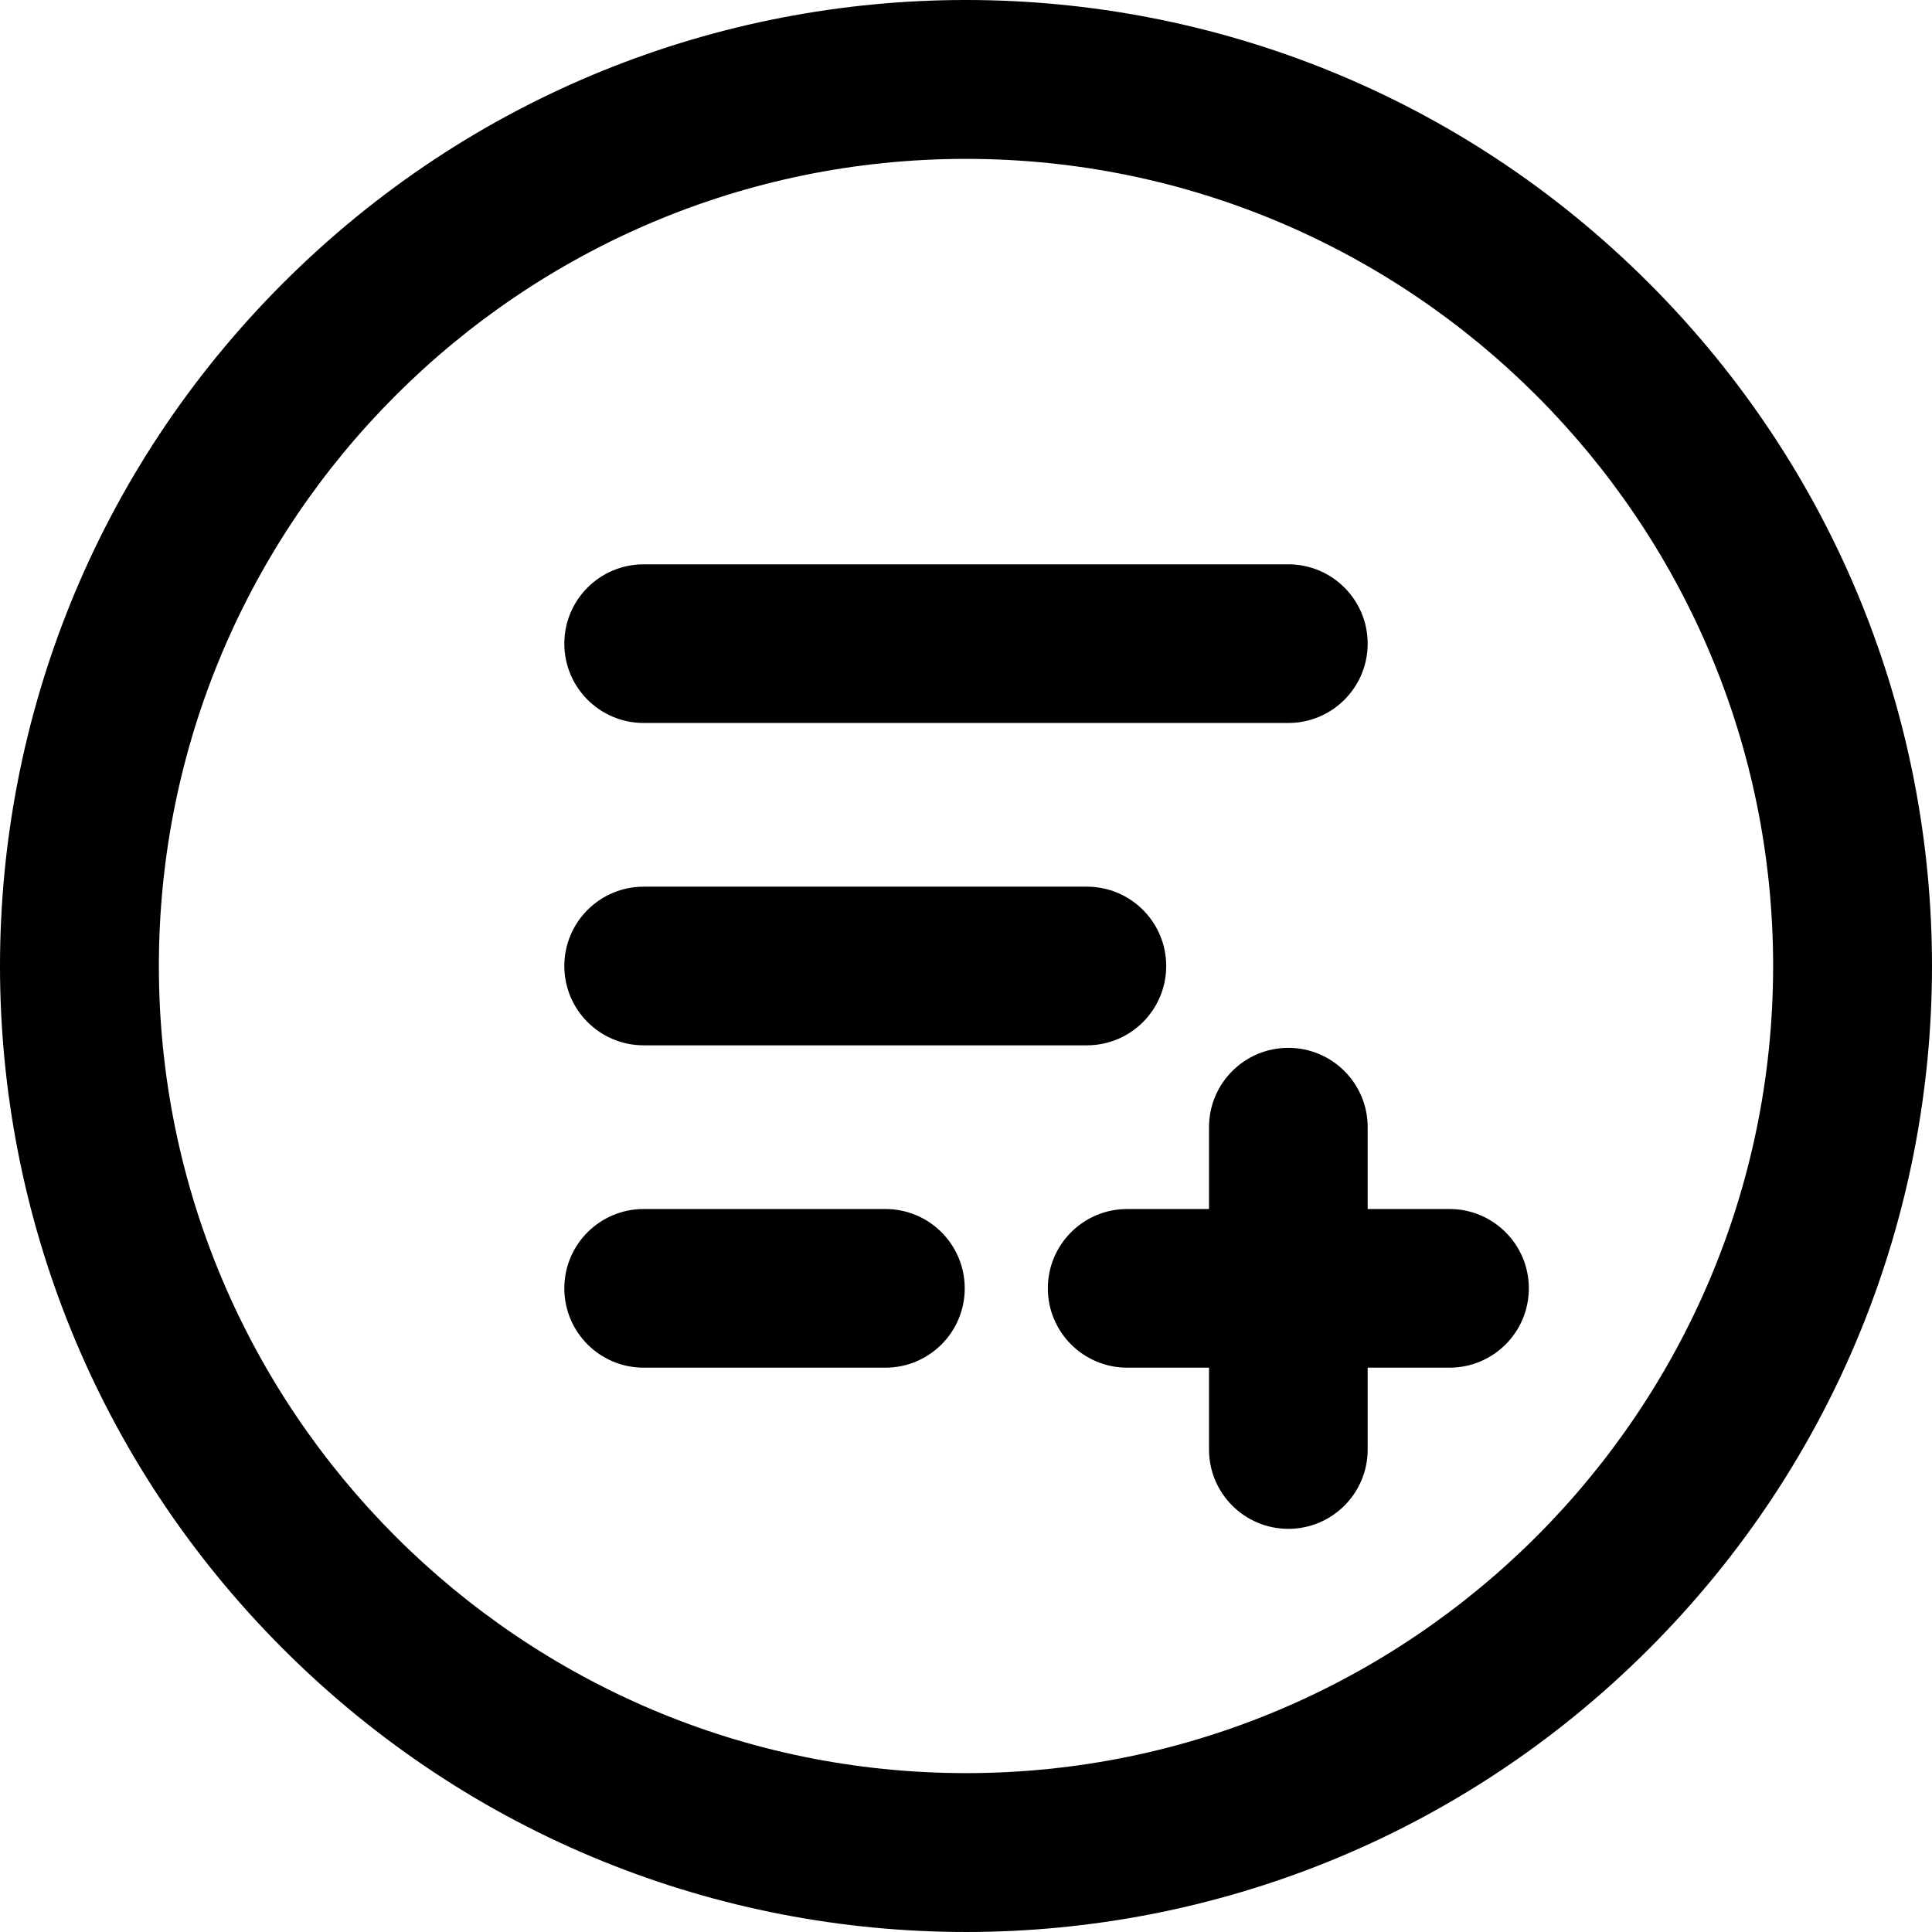 <svg id="Layer_1" enable-background="new 0 0 511.449 511.449" height="512" viewBox="0 0 511.449 511.449" width="512" xmlns="http://www.w3.org/2000/svg"><path d="m436.508 74.941c-99.912-99.914-261.639-99.93-361.566 0-99.914 99.912-99.93 261.639 0 361.566 99.912 99.914 261.639 99.93 361.566 0 99.913-99.911 99.929-261.638 0-361.566zm-180.784 394.45c-117.816 0-213.667-95.851-213.667-213.667s95.851-213.667 213.667-213.667 213.667 95.851 213.667 213.667-95.85 213.667-213.667 213.667z"/><path d="m170.391 191.391h170.666c11.598 0 21-9.402 21-21s-9.402-21-21-21h-170.666c-11.598 0-21 9.402-21 21s9.403 21 21 21z"/><path d="m308.724 255.724c0-11.598-9.402-21-21-21h-117.333c-11.598 0-21 9.402-21 21s9.402 21 21 21h117.333c11.598 0 21-9.402 21-21z"/><path d="m234.391 320.057h-64c-11.598 0-21 9.402-21 21s9.402 21 21 21h64c11.598 0 21-9.402 21-21s-9.402-21-21-21z"/><path d="m383.724 320.057h-21.667v-21.666c0-11.598-9.402-21-21-21s-21 9.402-21 21v21.666h-21.666c-11.598 0-21 9.402-21 21s9.402 21 21 21h21.666v21.667c0 11.598 9.402 21 21 21s21-9.402 21-21v-21.667h21.667c11.598 0 21-9.402 21-21s-9.402-21-21-21z"/></svg>